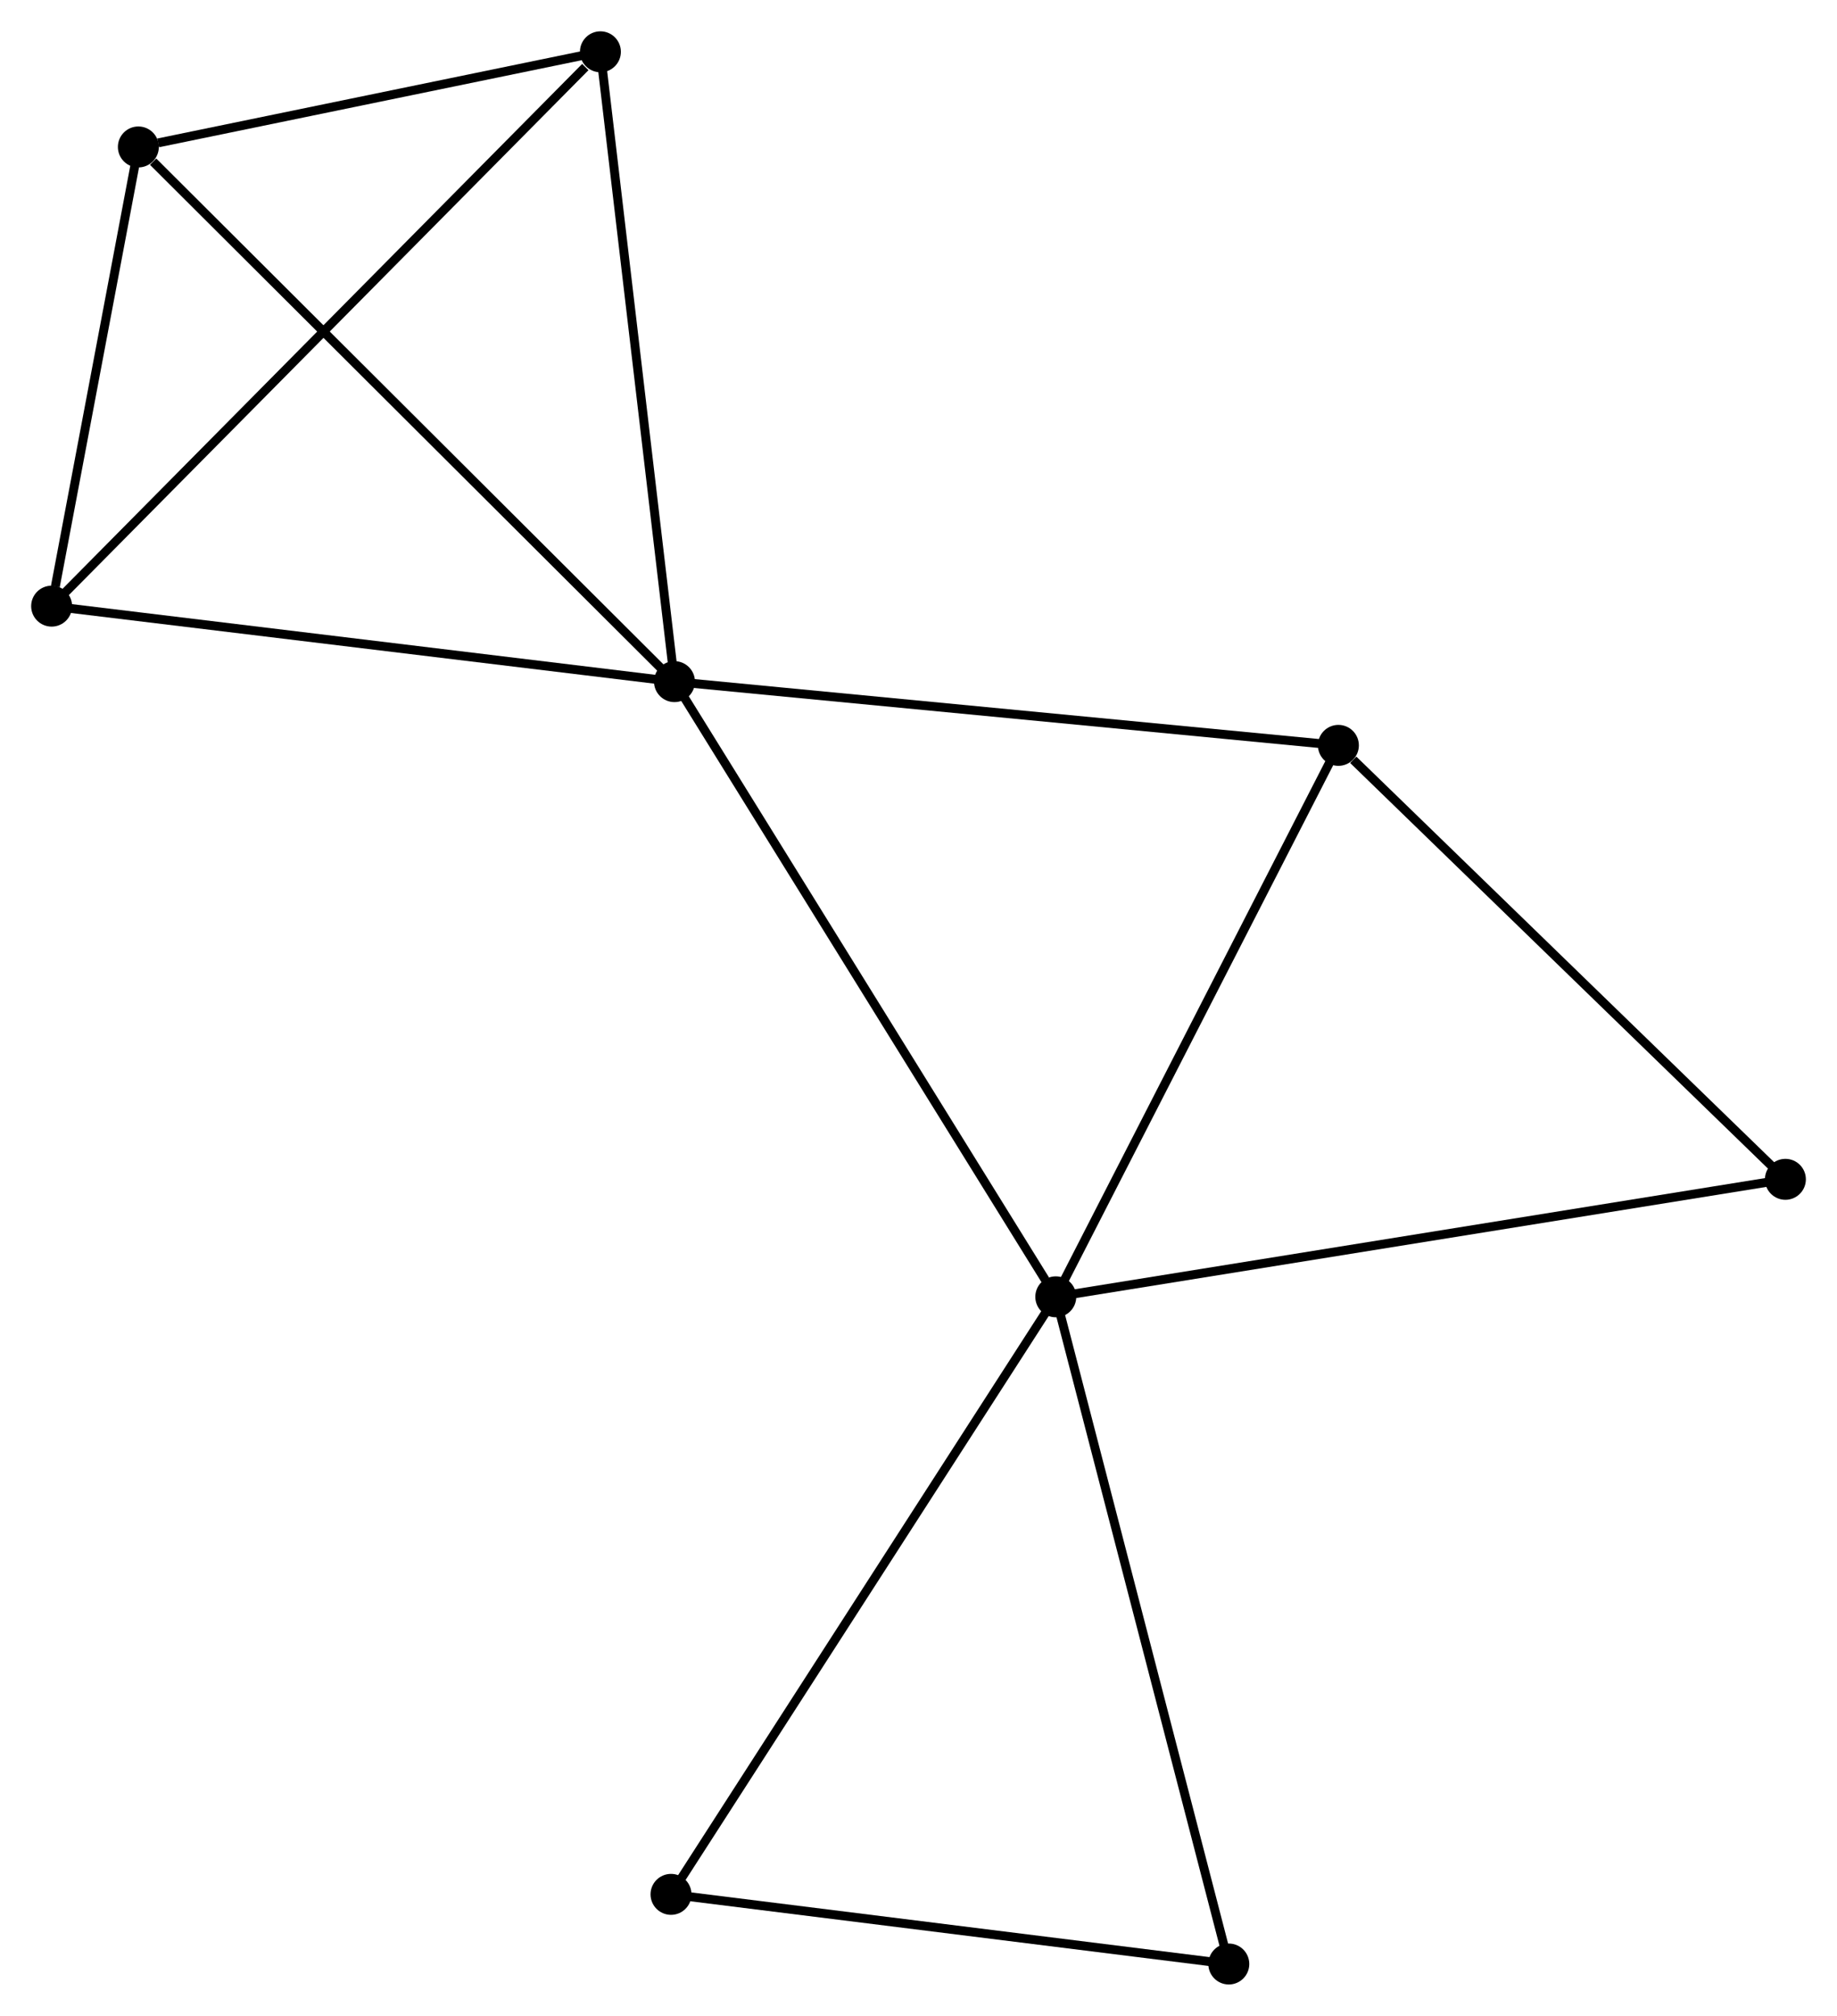 <?xml version="1.0" encoding="UTF-8" standalone="no"?>
<!DOCTYPE svg PUBLIC "-//W3C//DTD SVG 1.1//EN"
 "http://www.w3.org/Graphics/SVG/1.1/DTD/svg11.dtd">
<!-- Generated by graphviz version 2.36.0 (20140111.2315)
 -->
<!-- Title: %3 Pages: 1 -->
<svg width="206pt" height="226pt"
 viewBox="0.00 0.00 206.35 226.35" xmlns="http://www.w3.org/2000/svg" xmlns:xlink="http://www.w3.org/1999/xlink">
<g id="graph0" class="graph" transform="scale(1 1) rotate(0) translate(4 222.352)">
<title>%3</title>
<!-- 0 -->
<g id="node1" class="node"><title>0</title>
<ellipse fill="black" stroke="black" cx="71.764" cy="-145.818" rx="1.8" ry="1.8"/>
</g>
<!-- 1 -->
<g id="node2" class="node"><title>1</title>
<ellipse fill="black" stroke="black" cx="114.596" cy="-76.729" rx="1.8" ry="1.8"/>
</g>
<!-- 0&#45;&#45;1 -->
<g id="edge1" class="edge"><title>0&#45;&#45;1</title>
<path fill="none" stroke="black" d="M72.823,-144.111C78.698,-134.635 107.243,-88.59 113.417,-78.631"/>
</g>
<!-- 2 -->
<g id="node3" class="node"><title>2</title>
<ellipse fill="black" stroke="black" cx="1.8" cy="-154.296" rx="1.8" ry="1.8"/>
</g>
<!-- 0&#45;&#45;2 -->
<g id="edge2" class="edge"><title>0&#45;&#45;2</title>
<path fill="none" stroke="black" d="M69.746,-146.063C59.529,-147.301 13.615,-152.864 3.694,-154.066"/>
</g>
<!-- 3 -->
<g id="node4" class="node"><title>3</title>
<ellipse fill="black" stroke="black" cx="11.542" cy="-205.866" rx="1.8" ry="1.8"/>
</g>
<!-- 0&#45;&#45;3 -->
<g id="edge3" class="edge"><title>0&#45;&#45;3</title>
<path fill="none" stroke="black" d="M70.276,-147.303C62.016,-155.538 21.881,-195.557 13.2,-204.213"/>
</g>
<!-- 4 -->
<g id="node5" class="node"><title>4</title>
<ellipse fill="black" stroke="black" cx="146.342" cy="-138.66" rx="1.8" ry="1.8"/>
</g>
<!-- 0&#45;&#45;4 -->
<g id="edge4" class="edge"><title>0&#45;&#45;4</title>
<path fill="none" stroke="black" d="M73.608,-145.641C83.836,-144.66 133.539,-139.889 144.289,-138.857"/>
</g>
<!-- 5 -->
<g id="node6" class="node"><title>5</title>
<ellipse fill="black" stroke="black" cx="63.444" cy="-216.552" rx="1.8" ry="1.8"/>
</g>
<!-- 0&#45;&#45;5 -->
<g id="edge5" class="edge"><title>0&#45;&#45;5</title>
<path fill="none" stroke="black" d="M71.524,-147.859C70.309,-158.188 64.849,-204.607 63.669,-214.637"/>
</g>
<!-- 1&#45;&#45;4 -->
<g id="edge6" class="edge"><title>1&#45;&#45;4</title>
<path fill="none" stroke="black" d="M115.512,-78.516C120.148,-87.559 140.981,-128.202 145.482,-136.984"/>
</g>
<!-- 6 -->
<g id="node7" class="node"><title>6</title>
<ellipse fill="black" stroke="black" cx="71.375" cy="-9.622" rx="1.8" ry="1.8"/>
</g>
<!-- 1&#45;&#45;6 -->
<g id="edge7" class="edge"><title>1&#45;&#45;6</title>
<path fill="none" stroke="black" d="M113.528,-75.07C107.6,-65.867 78.795,-21.143 72.565,-11.469"/>
</g>
<!-- 7 -->
<g id="node8" class="node"><title>7</title>
<ellipse fill="black" stroke="black" cx="196.554" cy="-89.925" rx="1.8" ry="1.8"/>
</g>
<!-- 1&#45;&#45;7 -->
<g id="edge8" class="edge"><title>1&#45;&#45;7</title>
<path fill="none" stroke="black" d="M116.622,-77.055C127.961,-78.881 183.445,-87.814 194.599,-89.61"/>
</g>
<!-- 8 -->
<g id="node9" class="node"><title>8</title>
<ellipse fill="black" stroke="black" cx="134.032" cy="-1.8" rx="1.8" ry="1.8"/>
</g>
<!-- 1&#45;&#45;8 -->
<g id="edge9" class="edge"><title>1&#45;&#45;8</title>
<path fill="none" stroke="black" d="M115.076,-74.877C117.765,-64.51 130.923,-13.784 133.568,-3.587"/>
</g>
<!-- 2&#45;&#45;3 -->
<g id="edge10" class="edge"><title>2&#45;&#45;3</title>
<path fill="none" stroke="black" d="M2.219,-156.511C3.821,-164.994 9.555,-195.347 11.136,-203.715"/>
</g>
<!-- 2&#45;&#45;5 -->
<g id="edge11" class="edge"><title>2&#45;&#45;5</title>
<path fill="none" stroke="black" d="M3.324,-155.834C11.778,-164.373 52.861,-205.864 61.747,-214.838"/>
</g>
<!-- 3&#45;&#45;5 -->
<g id="edge12" class="edge"><title>3&#45;&#45;5</title>
<path fill="none" stroke="black" d="M13.772,-206.325C22.31,-208.083 52.857,-214.372 61.28,-216.106"/>
</g>
<!-- 4&#45;&#45;7 -->
<g id="edge13" class="edge"><title>4&#45;&#45;7</title>
<path fill="none" stroke="black" d="M148.012,-137.039C155.772,-129.507 188.213,-98.02 195.217,-91.222"/>
</g>
<!-- 6&#45;&#45;8 -->
<g id="edge14" class="edge"><title>6&#45;&#45;8</title>
<path fill="none" stroke="black" d="M73.183,-9.396C82.172,-8.274 122.018,-3.3 131.839,-2.074"/>
</g>
</g>
</svg>
